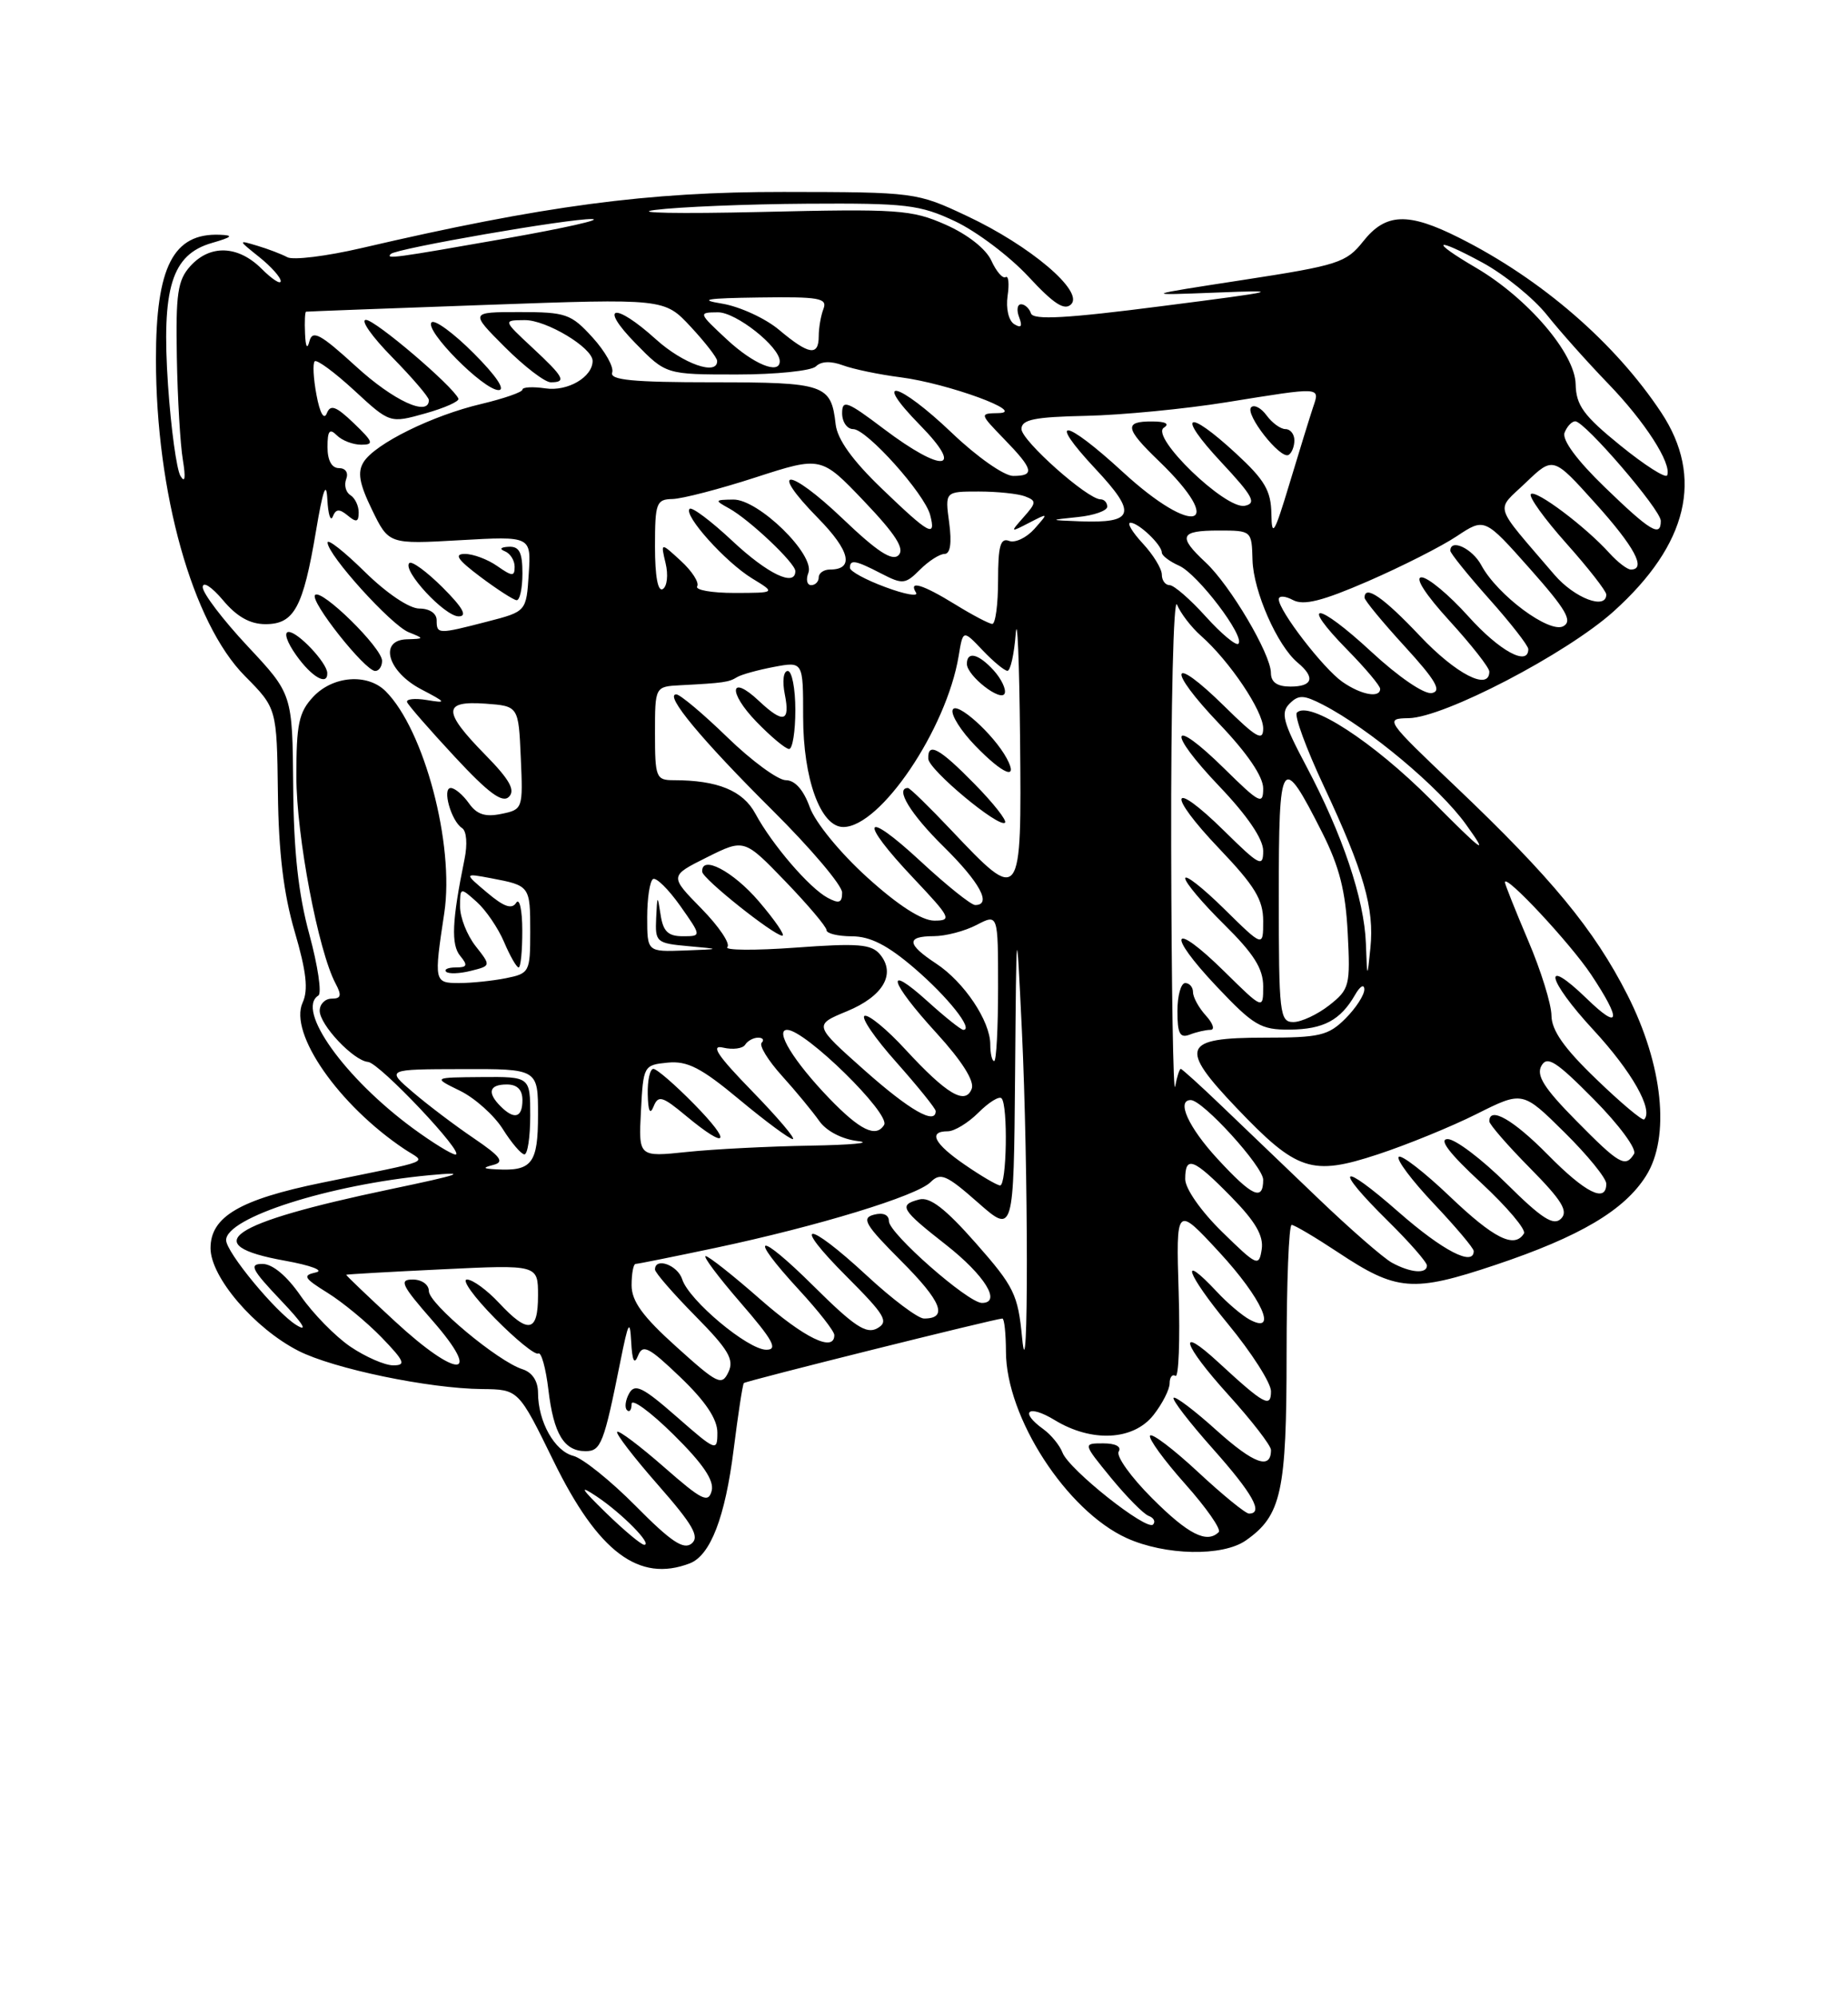 <?xml version="1.0" encoding="UTF-8" standalone="no"?>
<!DOCTYPE svg PUBLIC "-//W3C//DTD SVG 1.1//EN" "http://www.w3.org/Graphics/SVG/1.1/DTD/svg11.dtd" >
<svg xmlns="http://www.w3.org/2000/svg" xmlns:xlink="http://www.w3.org/1999/xlink" version="1.1" viewBox="0 0 237 256">
 <g >
 <path fill="currentColor"
d=" M 88.46 200.38 C 91.11 199.36 93.00 194.48 94.09 185.77 C 94.66 181.25 95.24 177.42 95.40 177.27 C 95.67 176.99 127.72 169.00 128.55 169.00 C 128.80 169.00 129.00 170.91 129.01 173.25 C 129.03 181.67 136.78 193.63 144.49 197.14 C 149.44 199.38 156.80 199.53 159.78 197.44 C 164.34 194.25 165.00 191.22 165.00 173.55 C 165.00 164.45 165.29 157.00 165.65 157.00 C 166.00 157.00 168.67 158.58 171.59 160.51 C 179.12 165.51 181.18 165.68 191.81 162.12 C 202.61 158.50 208.32 155.13 211.10 150.71 C 214.23 145.74 213.28 136.52 208.70 127.50 C 204.45 119.14 198.96 112.49 186.66 100.80 C 177.68 92.27 177.56 92.10 180.65 92.05 C 185.18 91.98 200.91 83.79 206.95 78.36 C 216.48 69.78 218.54 61.18 213.05 52.88 C 207.12 43.93 197.68 35.77 187.14 30.48 C 180.58 27.18 177.71 27.29 174.82 30.94 C 172.66 33.67 171.60 34.01 159.50 35.87 C 146.50 37.87 146.50 37.87 156.00 37.50 C 164.72 37.15 164.15 37.30 149.06 39.23 C 136.82 40.81 132.52 41.05 132.22 40.17 C 132.01 39.53 131.43 39.00 130.95 39.00 C 130.46 39.00 130.35 39.75 130.70 40.66 C 131.15 41.84 130.97 42.10 130.07 41.55 C 129.35 41.10 128.99 39.55 129.22 37.93 C 129.45 36.38 129.34 35.29 128.97 35.52 C 128.60 35.75 127.77 34.80 127.14 33.41 C 126.45 31.90 124.10 30.05 121.28 28.80 C 116.91 26.87 115.21 26.75 97.54 27.17 C 87.07 27.41 80.97 27.30 84.00 26.91 C 87.03 26.52 95.80 26.16 103.50 26.11 C 116.22 26.03 117.96 26.23 122.50 28.37 C 125.25 29.67 129.47 32.85 131.88 35.44 C 135.16 38.98 136.53 39.86 137.38 38.99 C 139.00 37.32 132.10 31.48 124.00 27.68 C 117.56 24.65 117.35 24.62 100.50 24.60 C 83.09 24.58 69.71 26.36 46.35 31.80 C 41.87 32.84 37.60 33.37 36.85 32.97 C 36.11 32.57 34.38 31.91 33.00 31.50 C 30.50 30.75 30.50 30.75 33.25 32.95 C 34.76 34.16 36.00 35.54 36.00 36.03 C 36.00 36.51 34.90 35.80 33.55 34.45 C 30.53 31.44 26.93 31.31 24.40 34.12 C 22.78 35.92 22.53 37.65 22.68 45.81 C 22.77 51.08 23.12 56.99 23.45 58.94 C 23.83 61.26 23.73 61.98 23.14 61.00 C 22.65 60.17 21.93 54.95 21.55 49.39 C 20.70 36.90 22.01 32.63 27.18 31.14 C 29.80 30.38 30.01 30.16 28.18 30.09 C 22.22 29.86 20.00 34.19 20.00 46.02 C 20.00 63.17 24.68 79.86 31.40 86.64 C 35.50 90.78 35.50 90.78 35.64 101.64 C 35.73 109.26 36.37 114.56 37.79 119.40 C 39.29 124.51 39.56 126.88 38.81 128.51 C 37.02 132.44 43.45 141.67 51.89 147.30 C 54.65 149.13 56.03 148.57 41.29 151.59 C 30.74 153.75 27.00 155.95 27.00 159.98 C 27.00 163.69 32.63 170.26 38.27 173.14 C 42.76 175.43 55.01 177.98 61.84 178.04 C 66.50 178.09 66.50 178.09 71.00 187.28 C 76.71 198.94 81.95 202.88 88.46 200.38 Z  M 81.54 193.04 C 78.33 189.80 74.72 186.90 73.52 186.60 C 71.12 185.99 69.00 182.21 69.00 178.52 C 69.00 177.02 68.26 175.90 67.01 175.50 C 63.86 174.50 55.00 167.11 55.00 165.48 C 55.00 164.65 54.09 164.00 52.92 164.00 C 51.14 164.00 51.50 164.74 55.45 169.25 C 62.01 176.74 58.70 176.80 50.62 169.33 C 47.14 166.12 44.35 163.45 44.40 163.39 C 44.46 163.33 50.01 163.01 56.75 162.69 C 69.00 162.10 69.00 162.10 69.00 166.05 C 69.00 170.79 67.76 171.02 64.00 167.00 C 62.46 165.35 60.61 164.00 59.89 164.00 C 59.17 164.00 60.77 166.23 63.46 168.96 C 66.14 171.68 68.65 173.72 69.03 173.48 C 69.41 173.24 70.00 175.34 70.33 178.13 C 71.00 183.80 72.34 186.00 75.10 186.00 C 77.07 186.00 77.45 185.02 79.56 174.50 C 80.58 169.41 80.79 169.03 80.95 172.00 C 81.08 174.44 81.35 174.97 81.83 173.75 C 82.43 172.25 83.21 172.65 87.26 176.53 C 90.48 179.61 92.00 181.89 92.00 183.61 C 92.00 186.08 91.84 186.02 86.78 181.59 C 82.43 177.78 81.42 177.29 80.69 178.59 C 80.21 179.45 80.08 180.42 80.41 180.74 C 80.73 181.07 81.00 180.71 81.00 179.95 C 81.00 179.19 83.42 180.96 86.38 183.88 C 90.16 187.61 91.61 189.76 91.27 191.08 C 90.84 192.71 90.02 192.30 85.16 188.04 C 82.07 185.34 79.37 183.30 79.15 183.52 C 78.93 183.73 81.29 186.80 84.39 190.33 C 88.87 195.43 89.75 196.97 88.70 197.84 C 87.67 198.68 86.04 197.59 81.54 193.04 Z  M 77.71 193.90 C 74.48 190.75 74.20 190.26 76.50 191.79 C 79.75 193.95 83.74 198.00 82.62 198.00 C 82.23 198.00 80.03 196.15 77.71 193.90 Z  M 147.77 192.05 C 145.04 189.33 143.11 186.63 143.47 186.05 C 143.86 185.42 143.07 185.00 141.49 185.00 C 138.87 185.00 138.87 185.00 142.50 189.44 C 144.51 191.88 146.67 194.07 147.32 194.30 C 147.97 194.54 148.22 195.03 147.88 195.40 C 147.07 196.28 137.07 188.35 136.26 186.18 C 135.91 185.26 134.81 183.91 133.82 183.19 C 130.66 180.92 131.85 179.94 135.25 182.01 C 140.01 184.91 145.35 184.64 147.93 181.37 C 149.07 179.92 150.00 178.09 150.00 177.31 C 150.00 176.52 150.34 176.09 150.75 176.35 C 151.16 176.60 151.35 171.79 151.16 165.66 C 150.82 154.50 150.82 154.50 156.37 160.50 C 161.85 166.43 163.96 171.13 160.25 169.13 C 159.29 168.61 157.41 167.02 156.08 165.59 C 151.15 160.32 152.14 163.22 157.48 169.69 C 160.52 173.38 163.00 177.26 163.00 178.32 C 163.00 180.51 162.13 180.03 156.26 174.62 C 150.86 169.64 151.65 172.28 157.50 178.74 C 160.53 182.08 163.00 185.28 163.00 185.85 C 163.00 188.42 160.82 187.64 156.06 183.37 C 153.24 180.82 150.74 178.93 150.51 179.16 C 150.28 179.39 152.55 182.33 155.55 185.70 C 160.66 191.44 162.09 194.00 160.18 194.00 C 159.73 194.00 156.79 191.60 153.64 188.67 C 150.49 185.74 147.72 183.64 147.49 184.01 C 147.26 184.38 149.29 187.17 152.00 190.21 C 154.71 193.25 156.64 196.02 156.30 196.37 C 154.78 197.88 152.39 196.67 147.77 192.05 Z  M 86.75 172.63 C 82.42 168.74 81.00 166.78 81.00 164.73 C 81.00 163.23 81.23 162.00 81.52 162.00 C 81.80 162.00 86.41 161.07 91.77 159.94 C 104.93 157.15 117.57 153.29 119.34 151.52 C 120.61 150.25 121.37 150.57 125.40 154.12 C 130.00 158.17 130.00 158.17 130.18 137.83 C 130.35 117.50 130.35 117.50 131.05 132.00 C 131.89 149.48 131.91 180.21 131.08 171.45 C 130.55 165.91 130.05 164.90 125.14 159.33 C 121.24 154.91 119.26 153.38 117.89 153.74 C 115.19 154.44 115.53 155.02 121.32 159.55 C 126.29 163.45 128.49 167.00 125.93 167.00 C 124.15 167.00 114.00 158.08 114.00 156.52 C 114.00 155.70 113.26 155.38 112.08 155.69 C 110.43 156.12 110.94 156.98 115.60 161.65 C 120.76 166.81 121.63 169.00 118.50 169.00 C 117.74 169.00 114.44 166.53 111.17 163.50 C 103.37 156.28 101.35 156.39 108.60 163.64 C 113.52 168.57 114.02 169.41 112.51 170.25 C 111.11 171.04 109.56 170.02 104.39 164.89 C 97.11 157.67 95.74 158.02 102.51 165.37 C 104.98 168.05 107.00 170.63 107.00 171.12 C 107.00 173.37 103.18 171.52 97.46 166.50 C 94.01 163.47 90.88 161.00 90.50 161.00 C 90.11 161.00 92.14 163.70 95.00 167.00 C 99.14 171.78 99.81 173.00 98.28 173.00 C 95.92 173.00 88.35 166.67 87.49 163.97 C 86.91 162.15 84.00 161.10 84.00 162.72 C 84.00 163.11 86.33 165.79 89.17 168.67 C 93.43 172.98 94.18 174.26 93.42 175.86 C 92.57 177.66 92.04 177.40 86.75 172.63 Z  M 44.94 172.61 C 43.00 171.29 40.14 168.37 38.57 166.11 C 36.79 163.53 34.95 162.00 33.66 162.00 C 31.90 162.00 32.26 162.71 36.04 166.69 C 38.86 169.65 39.58 170.81 38.00 169.83 C 35.39 168.22 29.00 160.50 29.00 158.95 C 29.00 156.06 42.24 151.84 55.07 150.63 C 60.20 150.15 59.17 150.52 50.00 152.44 C 29.32 156.78 25.22 159.55 36.50 161.58 C 39.88 162.19 41.63 162.85 40.50 163.09 C 38.77 163.47 38.97 163.82 42.00 165.70 C 43.92 166.89 47.05 169.47 48.95 171.43 C 51.89 174.48 52.10 175.00 50.43 175.00 C 49.35 175.00 46.88 173.92 44.94 172.61 Z  M 178.50 161.84 C 177.40 161.23 173.15 157.53 169.07 153.62 C 164.98 149.70 159.40 144.36 156.67 141.75 C 153.95 139.14 151.58 137.00 151.43 137.00 C 151.27 137.00 150.94 138.01 150.71 139.25 C 150.47 140.49 150.24 126.65 150.20 108.50 C 150.16 90.35 150.50 76.40 150.95 77.50 C 151.40 78.60 152.78 80.40 154.03 81.50 C 157.70 84.74 162.00 91.14 162.00 93.36 C 162.00 95.07 161.13 94.57 157.02 90.52 C 150.07 83.68 149.53 85.61 156.38 92.79 C 159.97 96.55 162.00 99.54 162.00 101.05 C 162.00 103.21 161.55 102.98 157.02 98.52 C 150.07 91.68 149.53 93.61 156.38 100.79 C 159.97 104.55 162.00 107.54 162.00 109.05 C 162.00 111.21 161.55 110.98 157.02 106.52 C 150.07 99.68 149.53 101.61 156.38 108.79 C 160.93 113.56 162.00 115.32 162.00 118.05 C 162.00 121.42 162.00 121.42 157.00 116.50 C 154.25 113.79 152.00 112.03 152.00 112.58 C 152.00 113.13 154.25 115.79 157.00 118.50 C 160.79 122.24 162.00 124.15 162.00 126.42 C 162.00 129.42 162.00 129.42 157.02 124.52 C 150.28 117.88 149.46 119.49 156.03 126.44 C 160.77 131.45 161.69 132.00 165.40 131.97 C 169.73 131.93 171.91 130.77 173.79 127.50 C 174.42 126.40 174.95 126.08 174.97 126.80 C 174.99 127.51 173.90 129.20 172.55 130.55 C 170.35 132.74 169.25 133.00 162.15 133.00 C 151.64 133.00 151.16 134.22 158.56 141.98 C 166.33 150.13 168.22 150.75 176.70 147.96 C 180.44 146.73 186.15 144.40 189.38 142.78 C 195.27 139.83 195.27 139.83 200.63 145.13 C 203.59 148.05 206.00 151.01 206.00 151.72 C 206.00 154.24 203.35 152.92 198.50 148.00 C 194.07 143.51 191.00 141.75 191.00 143.72 C 191.00 144.11 193.34 146.81 196.21 149.71 C 200.30 153.85 201.16 155.24 200.20 156.20 C 199.24 157.16 197.74 156.20 193.21 151.71 C 190.04 148.57 186.64 146.00 185.66 146.00 C 184.47 146.00 185.87 147.84 189.94 151.60 C 193.27 154.69 195.74 157.61 195.44 158.10 C 194.22 160.07 191.59 158.75 185.92 153.34 C 182.66 150.23 179.71 147.95 179.38 148.28 C 179.05 148.62 181.08 151.32 183.89 154.29 C 186.70 157.26 189.00 159.99 189.00 160.35 C 189.00 162.37 185.03 160.31 179.40 155.38 C 171.81 148.71 170.87 149.47 178.00 156.50 C 180.75 159.21 183.00 161.78 183.00 162.21 C 183.00 163.32 180.87 163.14 178.50 161.84 Z  M 155.24 132.00 C 155.83 132.00 155.57 131.18 154.65 130.17 C 153.74 129.17 153.00 127.82 153.00 127.17 C 153.00 126.53 152.55 126.00 152.00 126.00 C 151.45 126.00 151.00 127.62 151.00 129.61 C 151.00 132.49 151.32 133.09 152.58 132.61 C 153.45 132.27 154.65 132.00 155.24 132.00 Z  M 156.72 157.88 C 154.01 155.23 152.00 152.35 152.00 151.13 C 152.00 148.06 153.05 148.46 157.88 153.38 C 161.01 156.57 162.07 158.39 161.81 160.13 C 161.46 162.39 161.23 162.29 156.72 157.88 Z  M 156.13 148.52 C 152.41 144.49 150.83 141.00 152.71 141.00 C 154.25 141.00 162.00 149.52 162.00 151.21 C 162.00 154.01 160.59 153.36 156.13 148.52 Z  M 123.75 149.30 C 119.79 146.59 118.98 145.00 121.55 145.00 C 122.40 145.00 124.17 143.92 125.48 142.61 C 126.80 141.29 128.13 140.46 128.44 140.77 C 129.29 141.62 129.11 152.01 128.25 151.94 C 127.84 151.91 125.81 150.72 123.75 149.30 Z  M 63.30 149.30 C 64.72 148.93 64.20 148.23 60.80 145.92 C 58.43 144.32 54.92 141.67 53.00 140.03 C 49.50 137.05 49.50 137.05 59.25 137.03 C 69.00 137.00 69.00 137.00 69.00 142.89 C 69.00 149.12 68.23 150.13 63.67 149.88 C 61.91 149.79 61.84 149.68 63.30 149.30 Z  M 68.00 143.00 C 68.00 138.00 68.00 138.00 61.75 138.05 C 55.50 138.10 55.50 138.10 58.98 139.80 C 60.89 140.73 63.37 142.95 64.48 144.71 C 65.59 146.48 66.84 147.94 67.25 147.96 C 67.66 147.98 68.00 145.75 68.00 143.00 Z  M 202.11 143.61 C 198.04 139.49 196.99 137.84 197.68 136.61 C 198.42 135.28 199.56 136.01 204.41 140.91 C 207.65 144.18 209.94 147.29 209.56 147.90 C 208.45 149.70 207.68 149.26 202.11 143.61 Z  M 52.96 144.62 C 44.17 138.16 37.92 129.40 40.83 127.60 C 41.29 127.32 40.77 123.81 39.68 119.79 C 38.26 114.60 37.66 109.11 37.60 100.73 C 37.50 88.96 37.50 88.96 31.75 82.82 C 28.59 79.44 26.00 76.04 26.00 75.26 C 26.00 74.47 27.14 75.20 28.59 76.92 C 30.37 79.05 32.07 80.00 34.05 80.00 C 37.72 80.00 38.87 77.89 40.52 68.09 C 41.41 62.77 41.85 61.55 41.98 64.00 C 42.08 65.92 42.39 66.92 42.68 66.21 C 43.07 65.22 43.52 65.19 44.60 66.08 C 45.70 67.00 46.00 66.91 46.00 65.68 C 46.00 64.82 45.52 63.82 44.93 63.46 C 44.34 63.09 44.11 62.17 44.40 61.40 C 44.71 60.59 44.32 60.00 43.47 60.00 C 42.54 60.00 42.00 59.01 42.00 57.30 C 42.00 55.20 42.27 54.87 43.20 55.80 C 43.86 56.46 45.27 57.00 46.33 57.00 C 48.00 57.00 47.87 56.64 45.38 54.25 C 43.08 52.05 42.38 51.80 41.91 52.98 C 41.55 53.88 41.02 52.95 40.59 50.63 C 40.19 48.52 40.09 46.58 40.36 46.31 C 40.63 46.04 42.91 47.72 45.43 50.04 C 50.00 54.26 50.00 54.26 54.54 52.99 C 57.03 52.29 58.94 51.44 58.79 51.09 C 58.03 49.43 48.13 41.00 46.93 41.00 C 46.19 41.00 47.70 43.15 50.29 45.78 C 52.88 48.42 55.00 50.89 55.00 51.28 C 55.00 53.46 50.47 51.37 45.66 46.97 C 41.11 42.82 40.08 42.25 39.69 43.72 C 39.40 44.85 39.19 44.49 39.12 42.75 C 39.05 41.24 39.11 39.98 39.25 39.95 C 39.39 39.92 49.79 39.53 62.36 39.08 C 85.21 38.26 85.21 38.26 88.58 41.88 C 90.43 43.87 91.96 45.84 91.97 46.25 C 92.04 48.20 87.61 46.64 84.13 43.50 C 78.80 38.68 76.69 39.08 81.50 44.00 C 85.41 48.00 85.41 48.00 94.50 48.00 C 99.51 48.00 104.07 47.53 104.64 46.96 C 105.30 46.30 106.55 46.25 108.09 46.82 C 109.41 47.31 112.75 48.01 115.50 48.36 C 121.56 49.14 131.79 52.88 128.05 52.95 C 125.61 53.00 125.61 53.00 128.80 56.30 C 132.55 60.16 132.75 61.00 129.93 61.00 C 128.78 61.00 125.28 58.55 122.09 55.50 C 115.19 48.92 111.68 48.06 118.00 54.50 C 123.79 60.40 120.91 60.68 113.34 54.97 C 108.63 51.41 108.00 51.17 108.00 52.97 C 108.00 54.09 108.64 55.00 109.42 55.00 C 111.15 55.00 118.58 63.28 119.29 66.01 C 120.07 68.98 119.22 68.52 113.09 62.63 C 109.33 59.02 107.39 56.32 107.17 54.39 C 106.59 49.27 105.81 49.00 91.41 49.00 C 81.16 49.00 78.17 48.71 78.51 47.75 C 78.75 47.06 77.62 45.04 75.99 43.25 C 73.24 40.23 72.57 40.00 66.65 40.00 C 60.26 40.00 60.26 40.00 64.76 44.50 C 67.24 46.98 69.88 49.00 70.63 49.00 C 72.69 49.00 72.35 48.35 68.25 44.54 C 64.50 41.05 64.50 41.05 67.29 41.03 C 70.06 41.00 76.00 44.57 76.00 46.26 C 76.00 48.33 72.80 50.20 69.96 49.78 C 68.33 49.54 67.00 49.61 67.00 49.94 C 67.00 50.26 64.64 51.08 61.75 51.77 C 55.44 53.25 48.12 56.87 46.64 59.21 C 45.82 60.51 46.07 61.97 47.71 65.34 C 49.86 69.76 49.86 69.76 58.99 69.24 C 68.12 68.72 68.12 68.72 67.81 73.55 C 67.50 78.38 67.50 78.38 62.50 79.67 C 56.16 81.31 56.00 81.30 56.00 79.50 C 56.00 78.62 55.09 78.00 53.78 78.00 C 52.49 78.00 49.59 76.05 46.78 73.29 C 44.15 70.70 42.00 69.01 42.01 69.54 C 42.02 71.13 50.15 80.11 52.40 81.03 C 54.44 81.85 54.44 81.87 52.18 81.94 C 48.55 82.04 49.70 86.08 54.00 88.34 C 57.28 90.06 57.33 90.15 54.71 89.72 C 53.18 89.47 52.05 89.60 52.21 90.00 C 52.37 90.41 55.12 93.56 58.32 97.00 C 62.66 101.67 64.43 102.97 65.27 102.13 C 66.12 101.28 65.34 99.90 62.20 96.71 C 56.76 91.16 56.77 89.80 62.25 90.19 C 66.50 90.50 66.50 90.50 66.79 97.13 C 67.08 103.66 67.05 103.76 64.29 104.32 C 62.23 104.75 61.14 104.39 60.13 102.95 C 59.37 101.88 58.33 101.00 57.81 101.00 C 56.67 101.00 57.86 105.24 59.26 106.14 C 59.84 106.51 59.97 108.21 59.57 110.14 C 57.96 118.01 57.83 121.09 59.02 122.52 C 60.02 123.73 59.92 124.00 58.46 124.00 C 57.47 124.00 56.91 124.25 57.22 124.55 C 57.52 124.85 58.94 124.80 60.37 124.44 C 62.98 123.79 62.98 123.79 60.99 121.26 C 59.90 119.87 59.00 117.60 59.00 116.21 C 59.00 113.71 59.02 113.70 61.14 115.60 C 62.31 116.64 63.89 118.96 64.65 120.75 C 65.41 122.54 66.25 124.00 66.51 124.00 C 66.78 124.00 66.99 121.86 66.98 119.25 C 66.98 116.64 66.62 115.04 66.20 115.71 C 65.64 116.59 64.62 116.23 62.47 114.41 C 59.50 111.91 59.50 111.91 63.00 112.57 C 67.97 113.51 68.00 113.56 68.00 119.43 C 68.00 124.59 67.90 124.77 64.88 125.38 C 63.16 125.72 60.46 126.00 58.88 126.00 C 55.67 126.00 55.64 125.85 56.98 117.00 C 58.30 108.25 54.41 93.55 49.46 88.60 C 47.13 86.28 42.71 86.61 40.17 89.31 C 38.32 91.29 38.00 92.79 38.01 99.56 C 38.01 107.15 40.82 121.92 43.04 126.07 C 43.85 127.59 43.74 128.00 42.54 128.00 C 41.69 128.00 41.00 128.70 41.00 129.55 C 41.00 131.36 45.33 135.95 47.20 136.11 C 48.68 136.24 59.80 148.01 58.41 147.98 C 57.91 147.96 55.46 146.45 52.96 144.62 Z  M 41.97 86.25 C 41.91 84.92 38.22 81.00 37.02 81.00 C 36.36 81.00 36.78 82.29 38.00 84.00 C 39.99 86.80 42.04 87.96 41.97 86.25 Z  M 49.00 84.70 C 49.00 83.04 41.24 75.42 40.41 76.26 C 39.67 76.99 46.81 86.00 48.12 86.00 C 48.60 86.00 49.00 85.42 49.00 84.70 Z  M 56.77 75.30 C 54.73 73.27 52.81 71.86 52.49 72.17 C 51.56 73.11 57.03 79.00 58.82 79.00 C 59.98 79.00 59.37 77.90 56.77 75.30 Z  M 67.00 73.50 C 67.00 70.80 66.60 70.02 65.25 70.08 C 64.20 70.13 64.00 70.36 64.75 70.66 C 65.44 70.94 66.00 71.83 66.00 72.64 C 66.00 73.91 65.70 73.90 63.78 72.56 C 62.56 71.70 60.69 71.00 59.63 71.00 C 58.18 71.00 58.66 71.72 61.60 73.93 C 63.75 75.54 65.84 76.89 66.25 76.93 C 66.66 76.97 67.00 75.42 67.00 73.50 Z  M 60.77 45.30 C 58.19 42.71 55.75 40.92 55.35 41.32 C 54.38 42.29 62.01 50.00 63.94 50.00 C 64.87 50.00 63.62 48.15 60.77 45.30 Z  M 82.20 142.40 C 82.50 136.60 82.55 136.50 85.63 136.20 C 88.16 135.95 89.94 136.87 94.84 140.95 C 98.18 143.73 101.26 146.00 101.67 146.00 C 102.09 146.00 99.75 143.24 96.47 139.87 C 92.01 135.29 91.07 133.88 92.75 134.28 C 93.99 134.57 95.25 134.40 95.56 133.91 C 95.87 133.41 96.62 133.00 97.23 133.00 C 97.83 133.00 98.04 133.29 97.68 133.65 C 97.33 134.01 98.50 135.92 100.29 137.90 C 102.08 139.88 104.22 142.48 105.06 143.67 C 105.97 144.97 107.96 146.01 110.04 146.26 C 111.94 146.49 109.18 146.75 103.90 146.84 C 98.61 146.93 91.50 147.29 88.09 147.65 C 81.89 148.30 81.89 148.30 82.20 142.40 Z  M 89.00 141.50 C 86.57 139.03 84.23 137.00 83.79 137.00 C 83.36 137.00 83.03 138.46 83.07 140.25 C 83.12 142.43 83.37 142.94 83.82 141.82 C 84.42 140.34 84.94 140.49 88.00 143.04 C 93.35 147.48 93.96 146.55 89.00 141.50 Z  M 106.32 140.75 C 101.80 136.05 99.31 132.00 100.95 132.00 C 103.26 132.00 114.26 142.78 113.38 144.19 C 112.34 145.87 110.29 144.87 106.32 140.75 Z  M 204.74 138.34 C 200.61 134.38 198.99 132.08 198.97 130.17 C 198.96 128.70 197.61 124.36 195.97 120.53 C 194.34 116.69 193.00 113.34 193.00 113.08 C 193.00 111.92 201.39 120.91 204.06 124.92 C 208.00 130.85 207.77 132.14 203.51 128.01 C 197.68 122.36 198.35 125.53 204.36 132.02 C 209.27 137.33 212.07 142.26 210.86 143.48 C 210.65 143.69 207.89 141.38 204.74 138.34 Z  M 110.88 137.19 C 104.34 131.38 104.34 131.38 108.63 129.61 C 113.27 127.69 114.93 124.83 112.86 122.33 C 111.76 121.01 110.05 120.87 102.03 121.46 C 96.80 121.84 92.86 121.81 93.28 121.39 C 93.70 120.97 92.20 118.74 89.95 116.45 C 85.86 112.28 85.86 112.28 90.65 109.89 C 95.44 107.50 95.44 107.50 100.72 112.97 C 103.62 115.98 106.00 118.79 106.00 119.22 C 106.00 119.65 107.46 120.00 109.25 120.01 C 111.60 120.01 113.82 121.14 117.26 124.09 C 121.56 127.78 124.91 132.00 123.54 132.00 C 123.25 132.00 121.20 130.37 119.00 128.38 C 113.35 123.27 114.03 125.78 120.11 132.42 C 123.36 135.98 125.00 138.57 124.62 139.55 C 123.80 141.68 121.42 140.26 116.11 134.51 C 113.77 131.96 111.42 130.03 110.89 130.20 C 110.36 130.38 112.20 133.07 114.97 136.17 C 117.73 139.28 120.00 142.09 120.00 142.41 C 120.00 144.23 116.66 142.32 110.88 137.19 Z  M 97.32 115.53 C 94.00 111.65 89.89 109.51 90.06 111.75 C 90.13 112.65 99.14 119.83 100.32 119.93 C 100.77 119.97 99.42 117.99 97.32 115.53 Z  M 127.00 133.87 C 127.00 130.87 123.64 125.86 120.05 123.50 C 116.28 121.02 116.19 120.00 119.75 119.99 C 121.26 119.99 123.74 119.34 125.25 118.55 C 128.00 117.12 128.00 117.12 128.00 126.56 C 128.00 131.75 127.78 136.00 127.50 136.00 C 127.22 136.00 127.00 135.04 127.00 133.87 Z  M 164.00 114.88 C 164.00 96.85 164.33 96.37 169.57 106.72 C 171.77 111.08 172.57 114.22 172.84 119.59 C 173.19 126.34 173.07 126.80 170.47 128.85 C 168.96 130.03 166.89 131.00 165.87 131.00 C 164.12 131.00 164.00 129.94 164.00 114.88 Z  M 175.17 120.91 C 174.96 115.24 172.17 106.96 167.53 98.21 C 164.54 92.58 164.21 91.36 165.38 90.19 C 166.54 89.03 167.19 89.05 169.67 90.33 C 175.58 93.38 184.62 100.95 188.00 105.66 C 190.99 109.82 190.35 109.38 183.49 102.48 C 176.10 95.07 167.91 89.75 166.32 91.34 C 165.96 91.70 167.51 95.94 169.77 100.75 C 174.91 111.72 176.27 116.43 175.75 121.50 C 175.34 125.50 175.34 125.50 175.17 120.91 Z  M 83.00 117.56 C 83.00 115.12 83.34 112.92 83.75 112.67 C 84.16 112.43 85.73 113.98 87.24 116.11 C 89.98 120.00 89.98 120.00 87.56 120.00 C 85.68 120.00 85.04 119.38 84.72 117.25 C 84.32 114.65 84.29 114.67 84.15 117.69 C 84.01 120.75 84.18 120.90 88.25 121.27 C 92.50 121.65 92.50 121.65 87.75 121.83 C 83.00 122.00 83.00 122.00 83.00 117.56 Z  M 111.22 112.46 C 107.75 109.32 104.56 105.43 103.85 103.46 C 103.05 101.24 101.95 100.00 100.78 100.00 C 99.78 100.00 96.40 97.53 93.28 94.50 C 90.16 91.47 87.21 89.00 86.73 89.00 C 85.14 89.00 89.98 94.83 99.04 103.83 C 103.97 108.72 108.00 113.48 108.00 114.40 C 108.00 115.72 107.61 115.86 106.14 115.07 C 103.80 113.82 99.01 108.25 96.88 104.30 C 95.28 101.33 92.04 100.00 86.38 100.00 C 84.14 100.00 84.00 99.65 84.00 94.00 C 84.00 88.00 84.00 88.00 87.25 87.83 C 92.82 87.54 93.47 87.44 94.51 86.80 C 95.06 86.46 97.20 85.87 99.26 85.48 C 103.00 84.78 103.00 84.78 103.00 91.85 C 103.00 99.84 105.24 106.00 108.15 106.00 C 112.91 106.00 121.38 93.46 122.94 84.10 C 123.50 80.70 123.50 80.70 126.00 83.33 C 127.38 84.78 128.81 85.97 129.20 85.98 C 129.58 85.99 130.06 83.86 130.26 81.25 C 130.47 78.64 130.72 84.67 130.82 94.66 C 131.03 115.80 130.96 115.88 121.99 106.40 C 119.18 103.43 116.69 101.00 116.44 101.00 C 114.74 101.00 116.76 104.33 121.00 108.50 C 125.68 113.11 127.24 116.00 125.06 116.00 C 124.54 116.00 121.39 113.48 118.06 110.39 C 110.67 103.55 110.04 105.05 117.15 112.56 C 121.94 117.63 122.12 118.00 119.82 118.00 C 118.22 118.00 115.17 116.04 111.22 112.46 Z  M 124.98 100.48 C 120.47 95.88 118.96 95.06 119.05 97.25 C 119.10 98.67 128.14 106.19 128.89 105.44 C 129.16 105.18 127.40 102.94 124.98 100.48 Z  M 129.12 97.22 C 127.45 94.11 122.58 89.75 122.17 91.00 C 121.95 91.65 123.26 93.71 125.08 95.59 C 128.66 99.28 130.65 100.08 129.12 97.22 Z  M 102.00 91.00 C 102.00 88.25 101.56 86.00 101.03 86.00 C 100.47 86.00 100.31 87.31 100.65 89.00 C 101.36 92.56 100.46 92.78 97.32 89.83 C 93.59 86.32 93.32 88.70 97.01 92.51 C 98.87 94.43 100.75 96.00 101.20 96.00 C 101.64 96.00 102.00 93.75 102.00 91.00 Z  M 127.45 85.94 C 125.50 83.79 124.00 83.42 124.00 85.09 C 124.00 86.62 128.42 90.06 128.85 88.87 C 129.05 88.33 128.41 87.01 127.45 85.94 Z  M 172.15 87.39 C 169.70 85.67 164.00 78.28 164.00 76.81 C 164.00 76.33 164.82 76.37 165.82 76.91 C 167.20 77.64 169.59 77.04 175.46 74.49 C 179.76 72.62 184.88 70.03 186.84 68.72 C 190.40 66.36 190.40 66.36 196.20 72.89 C 200.85 78.13 201.70 79.59 200.50 80.26 C 198.73 81.25 192.02 76.27 189.97 72.44 C 188.82 70.30 186.00 68.98 186.00 70.59 C 186.00 70.91 188.25 73.70 191.00 76.79 C 193.75 79.87 196.00 82.76 196.00 83.20 C 196.00 85.46 192.30 83.44 188.31 79.00 C 185.84 76.25 183.14 74.00 182.31 74.00 C 181.39 74.00 182.81 76.20 185.90 79.58 C 188.70 82.65 191.00 85.57 191.00 86.08 C 191.00 88.60 186.73 86.41 182.09 81.50 C 177.41 76.55 175.00 74.89 175.00 76.61 C 175.00 76.95 177.32 79.76 180.16 82.86 C 184.14 87.21 184.93 88.58 183.63 88.83 C 182.65 89.02 179.36 86.77 175.86 83.53 C 168.88 77.07 166.52 76.90 172.81 83.31 C 175.12 85.66 177.00 87.90 177.00 88.29 C 177.00 89.52 174.54 89.06 172.15 87.39 Z  M 162.99 86.25 C 162.98 83.83 157.76 75.01 154.61 72.08 C 151.02 68.74 151.32 68.00 156.27 68.00 C 160.52 68.00 160.53 68.01 160.63 71.78 C 160.74 75.79 163.81 82.77 166.43 84.94 C 168.71 86.84 168.36 88.00 165.50 88.00 C 163.79 88.00 163.00 87.45 162.99 86.25 Z  M 154.64 79.03 C 152.64 76.81 150.55 75.00 150.00 75.00 C 149.45 75.00 149.00 74.39 149.00 73.65 C 149.00 72.90 147.90 71.10 146.55 69.65 C 145.20 68.19 144.49 67.00 144.98 67.00 C 146.02 67.00 149.00 69.84 149.00 70.83 C 149.00 71.21 150.00 71.97 151.22 72.51 C 153.60 73.57 159.72 81.62 158.82 82.51 C 158.52 82.81 156.64 81.24 154.64 79.03 Z  M 122.50 77.47 C 118.30 74.89 116.47 74.34 117.48 75.97 C 117.81 76.50 116.03 76.18 113.54 75.25 C 111.04 74.33 109.00 73.22 109.00 72.78 C 109.00 71.67 109.71 71.80 113.03 73.52 C 115.76 74.93 116.11 74.89 117.98 73.02 C 119.09 71.91 120.51 71.00 121.13 71.00 C 121.87 71.00 122.08 69.63 121.73 67.00 C 121.19 63.00 121.19 63.00 125.51 63.00 C 127.89 63.00 130.57 63.28 131.46 63.62 C 132.94 64.19 132.92 64.43 131.29 66.27 C 129.53 68.26 129.54 68.27 132.00 67.00 C 134.48 65.72 134.48 65.73 132.66 67.79 C 131.64 68.93 130.18 69.62 129.41 69.33 C 128.30 68.90 128.00 69.99 128.00 74.39 C 128.00 77.48 127.66 79.99 127.25 79.97 C 126.84 79.95 124.70 78.83 122.50 77.47 Z  M 199.35 73.67 C 191.36 64.33 191.76 65.62 195.69 61.85 C 199.19 58.50 199.19 58.50 204.59 64.50 C 209.62 70.08 211.19 73.00 209.15 73.00 C 208.69 73.00 207.45 72.05 206.40 70.89 C 203.34 67.50 196.96 62.71 196.33 63.33 C 196.02 63.65 198.06 66.49 200.88 69.65 C 203.70 72.81 206.00 75.76 206.00 76.20 C 206.00 78.22 201.93 76.67 199.35 73.67 Z  M 84.00 70.06 C 84.00 64.45 84.17 64.00 86.25 63.96 C 87.49 63.93 92.28 62.69 96.90 61.19 C 105.31 58.47 105.31 58.47 110.83 64.26 C 114.87 68.50 116.05 70.35 115.24 71.16 C 114.43 71.97 112.51 70.72 108.06 66.47 C 101.10 59.84 98.42 59.80 104.93 66.43 C 109.03 70.61 109.58 73.00 106.44 73.00 C 105.65 73.00 105.00 73.45 105.00 74.00 C 105.00 74.55 104.56 75.00 104.03 75.00 C 103.50 75.00 103.33 74.29 103.67 73.43 C 104.56 71.11 97.27 63.99 94.05 64.03 C 91.65 64.06 91.61 64.12 93.50 65.16 C 96.11 66.60 102.00 72.17 102.00 73.20 C 102.00 75.27 98.46 73.58 93.94 69.35 C 91.21 66.79 88.73 64.93 88.44 65.22 C 87.63 66.03 93.05 72.06 96.46 74.14 C 99.50 75.99 99.50 75.99 94.19 76.00 C 91.27 76.00 89.12 75.62 89.41 75.15 C 89.70 74.68 88.76 73.21 87.33 71.90 C 84.72 69.50 84.72 69.50 85.36 72.19 C 85.72 73.67 85.56 75.16 85.00 75.50 C 84.37 75.89 84.00 73.86 84.00 70.06 Z  M 163.05 65.88 C 163.01 62.90 162.20 61.52 158.52 58.13 C 152.14 52.24 150.81 53.02 156.61 59.23 C 160.70 63.61 161.19 64.52 159.63 64.83 C 157.15 65.31 147.47 55.96 149.26 54.82 C 150.04 54.32 149.47 54.02 147.75 54.02 C 144.13 54.00 144.28 54.91 148.58 59.05 C 157.45 67.59 153.18 68.94 144.00 60.50 C 136.47 53.58 134.15 53.32 140.50 60.11 C 145.86 65.83 145.49 67.08 138.50 66.82 C 134.50 66.66 134.50 66.66 138.25 66.27 C 140.31 66.06 142.00 65.46 142.00 64.94 C 142.00 64.42 141.61 64.00 141.14 64.00 C 139.47 64.00 131.01 56.48 131.00 54.99 C 131.00 53.78 132.64 53.44 139.29 53.30 C 143.85 53.20 151.95 52.42 157.28 51.56 C 169.64 49.57 169.29 49.55 168.38 52.25 C 167.97 53.49 166.61 57.88 165.37 62.00 C 163.44 68.40 163.10 68.97 163.05 65.88 Z  M 166.00 56.44 C 166.00 55.65 165.49 55.00 164.86 55.00 C 164.23 55.00 163.15 54.21 162.44 53.25 C 161.74 52.29 160.85 51.82 160.46 52.20 C 159.61 53.06 164.20 58.91 165.25 58.31 C 165.66 58.08 166.00 57.23 166.00 56.44 Z  M 205.80 62.44 C 202.23 58.99 200.30 56.37 200.65 55.46 C 200.96 54.66 201.58 54.00 202.02 54.00 C 203.24 54.00 212.97 65.31 212.99 66.75 C 213.01 68.92 211.66 68.11 205.80 62.44 Z  M 207.82 57.11 C 203.07 53.26 202.13 51.96 202.07 49.23 C 201.99 45.29 195.91 38.21 189.31 34.33 C 183.27 30.80 183.92 30.29 190.14 33.67 C 192.97 35.21 196.68 38.23 198.39 40.37 C 200.10 42.52 203.64 46.48 206.25 49.18 C 210.96 54.05 214.41 59.41 213.81 60.92 C 213.64 61.36 210.94 59.64 207.82 57.11 Z  M 93.24 43.53 C 89.55 40.10 89.53 40.05 92.06 40.03 C 94.38 40.00 100.00 44.45 100.00 46.30 C 100.00 48.07 96.63 46.68 93.24 43.53 Z  M 99.94 42.30 C 98.18 40.81 94.88 39.30 92.62 38.92 C 89.47 38.41 90.59 38.22 97.36 38.13 C 105.05 38.02 106.13 38.21 105.61 39.58 C 105.27 40.45 105.00 42.03 105.00 43.08 C 105.00 45.69 103.74 45.49 99.94 42.30 Z  M 50.12 32.55 C 50.82 31.85 73.06 27.99 75.92 28.08 C 77.34 28.12 72.42 29.23 65.00 30.54 C 50.50 33.09 49.43 33.24 50.12 32.55 Z  M 64.20 141.80 C 62.44 140.04 62.73 139.00 65.00 139.00 C 66.33 139.00 67.00 139.67 67.00 141.00 C 67.00 143.27 65.96 143.56 64.20 141.80 Z "/>
</g>
</svg>